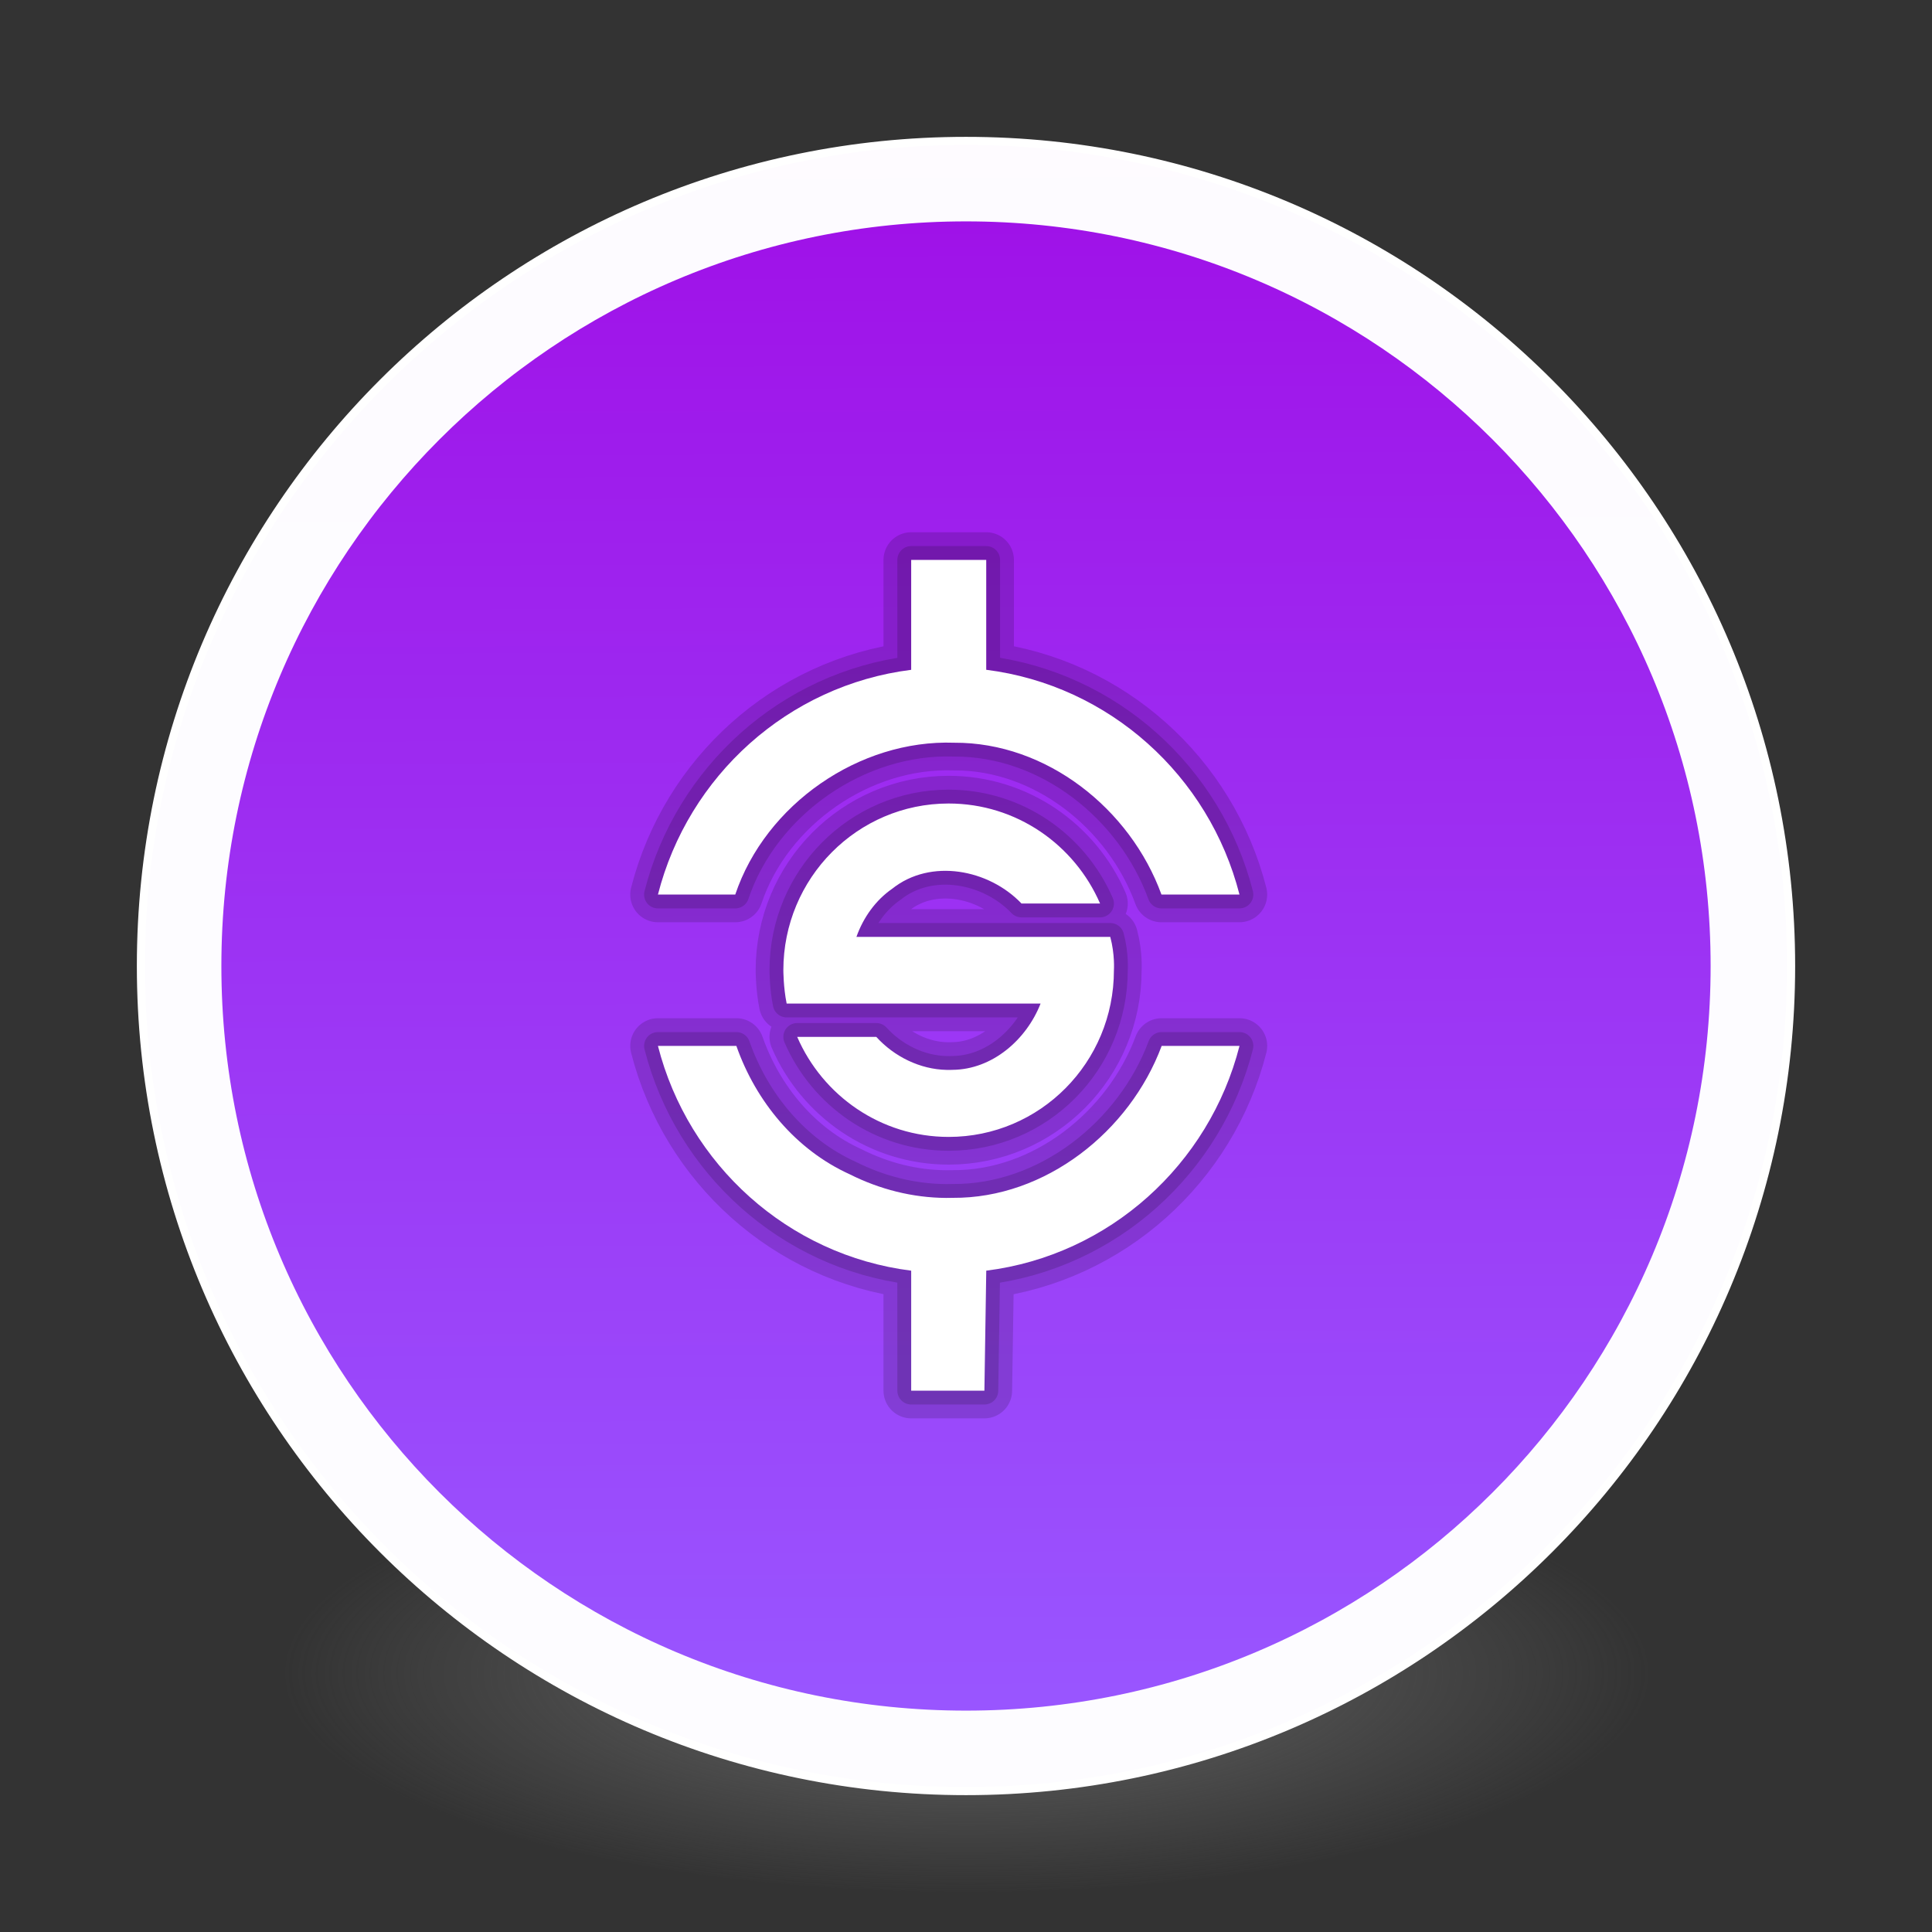 <?xml version="1.0" encoding="UTF-8" standalone="no"?>
<!-- Created with Inkscape (http://www.inkscape.org/) -->

<svg
   xmlns:dc="http://purl.org/dc/elements/1.1/"
   xmlns:cc="http://creativecommons.org/ns#"
   xmlns:rdf="http://www.w3.org/1999/02/22-rdf-syntax-ns#"
   xmlns:svg="http://www.w3.org/2000/svg"
   xmlns="http://www.w3.org/2000/svg"
   xmlns:xlink="http://www.w3.org/1999/xlink"
   xmlns:sodipodi="http://sodipodi.sourceforge.net/DTD/sodipodi-0.dtd"
   xmlns:inkscape="http://www.inkscape.org/namespaces/inkscape"
   id="svg4061"
   height="48"
   width="48"
   version="1.1"
   inkscape:version="0.92.0 unknown"
   sodipodi:docname="synapse.svg">
  <rect width="100%" height="100%" fill="#333333" stroke="none"/>
  <sodipodi:namedview
     pagecolor="#ffffff"
     bordercolor="#666666"
     borderopacity="1"
     objecttolerance="10"
     gridtolerance="10"
     guidetolerance="10"
     inkscape:pageopacity="0"
     inkscape:pageshadow="2"
     inkscape:window-width="1378"
     inkscape:window-height="894"
     id="namedview40"
     showgrid="false"
     inkscape:zoom="9.8333333"
     inkscape:cx="21.119087"
     inkscape:cy="30.284885"
     inkscape:window-x="79"
     inkscape:window-y="95"
     inkscape:window-maximized="0"
     inkscape:current-layer="g4206" />
  <defs
     id="defs4063">
    <linearGradient
       inkscape:collect="always"
       id="linearGradient5098">
      <stop
         style="stop-color:#9955ff;stop-opacity:1;"
         offset="0"
         id="stop5094" />
      <stop
         style="stop-color:#a100e2;stop-opacity:1"
         offset="1"
         id="stop5096" />
    </linearGradient>
    <linearGradient
       id="linearGradient3026"
       y2="40.496"
       gradientUnits="userSpaceOnUse"
       x2="71.204"
       gradientTransform="matrix(1.617,0,0,1.617,-92.707,-21.06)"
       y1="15.369"
       x1="71.204"
       spreadMethod="pad">
      <stop
         id="stop4808-4"
         stop-color="#fff"
         offset="0" />
      <stop
         id="stop4810-0"
         stop-color="#fff"
         stop-opacity=".235"
         offset=".424" />
      <stop
         id="stop4812-8"
         stop-color="#fff"
         stop-opacity=".157"
         offset=".821" />
      <stop
         id="stop4814-0"
         stop-color="#fff"
         stop-opacity=".392"
         offset="1" />
    </linearGradient>
    <radialGradient
       id="radialGradient3029"
       fx="4.459"
       fy="8.509"
       gradientUnits="userSpaceOnUse"
       cy="8.626"
       cx="15.026"
       gradientTransform="matrix(-3.4973e-8 1.885 -1.776 -5.4723e-8 39.14 -7.993)"
       r="20">
      <stop
         id="stop4170"
         stop-color="#c24251"
         offset="0" />
      <stop
         id="stop4172"
         stop-color="#c24251"
         offset=".262" />
      <stop
         id="stop4174"
         stop-color="#a63643"
         offset=".661" />
      <stop
         id="stop4176"
         stop-color="#a63643"
         offset="1" />
    </radialGradient>
    <radialGradient
       id="radialGradient3032"
       gradientUnits="userSpaceOnUse"
       cy="3.99"
       cx="23.896"
       gradientTransform="matrix(0 2.889 -3.813 0 39.213 -65.95)"
       r="20.397">
      <stop
         id="stop3244-9-33-7-0-9"
         stop-color="#fff"
         offset="0" />
      <stop
         id="stop3246-3-5-0-8-5"
         stop-color="#ddd"
         offset=".262" />
      <stop
         id="stop3248-1-7-8-8-1"
         stop-color="#abacae"
         offset=".661" />
      <stop
         id="stop3250-9-3-0-5-1"
         stop-color="#89898b"
         offset="1" />
    </radialGradient>
    <radialGradient
       id="radialGradient3035"
       gradientUnits="userSpaceOnUse"
       cy="186.17"
       cx="99.157"
       gradientTransform="matrix(.271 0 0 .088 -2.855 25.187)"
       r="62.769">
      <stop
         id="stop3822-2-6-3"
         stop-color="#3d3d3d"
         offset="0" />
      <stop
         id="stop3864-8-7-7"
         stop-color="#686868"
         stop-opacity=".498"
         offset=".5" />
      <stop
         id="stop3824-1-2-5"
         stop-color="#686868"
         stop-opacity="0"
         offset="1" />
    </radialGradient>
    <linearGradient
       id="linearGradient4433"
       y2="25.611"
       gradientUnits="userSpaceOnUse"
       x2="23.078"
       gradientTransform="matrix(1 0 0 1.052 0 -.905)"
       y1="13.035"
       x1="22.759">
      <stop
         id="stop6305-1-0-2"
         stop-color="#fff"
         offset="0" />
      <stop
         id="stop6307-5-0-6"
         stop-color="#fff"
         stop-opacity="0"
         offset="1" />
    </linearGradient>
    <linearGradient
       id="linearGradient4829">
      <stop
         style="stop-color:#f4fbfc;stop-opacity:1;"
         offset="0"
         id="stop4831" />
      <stop
         style="stop-color:#d6d6d6;stop-opacity:1;"
         offset="1"
         id="stop4833" />
    </linearGradient>
    <linearGradient
       id="linearGradient4213"
       y2="37.305"
       gradientUnits="userSpaceOnUse"
       x2="21.435"
       y1="13.905"
       x1="21.512">
      <stop
         id="stop2240"
         stop-color="#fff"
         offset="0" />
      <stop
         id="stop2242"
         stop-color="#fff"
         stop-opacity="0"
         offset="1" />
    </linearGradient>
    <clipPath
       id="clipPath-993779242">
      <g
         id="g17"
         transform="translate(0,-1004.4)">
        <path
           style="fill:#1890d0"
           inkscape:connector-curvature="0"
           id="path19"
           d="m -24,13 c 0,1.105 -0.672,2 -1.5,2 -0.828,0 -1.5,-0.895 -1.5,-2 0,-1.105 0.672,-2 1.5,-2 0.828,0 1.5,0.895 1.5,2 z"
           transform="matrix(15.333,0,0,11.5,415,878.86)" />
      </g>
    </clipPath>
    <clipPath
       id="clipPath3877">
      <g
         id="g3875"
         transform="translate(0,-1004.4)">
        <path
           style="fill:#1890d0"
           inkscape:connector-curvature="0"
           id="path3873"
           d="m -24,13 c 0,1.105 -0.672,2 -1.5,2 -0.828,0 -1.5,-0.895 -1.5,-2 0,-1.105 0.672,-2 1.5,-2 0.828,0 1.5,0.895 1.5,2 z"
           transform="matrix(15.333,0,0,11.5,415,878.86)" />
      </g>
    </clipPath>
    <clipPath
       id="clipPath3883">
      <g
         id="g3881"
         transform="translate(0,-1004.4)">
        <path
           style="fill:#1890d0"
           inkscape:connector-curvature="0"
           id="path3879"
           d="m -24,13 c 0,1.105 -0.672,2 -1.5,2 -0.828,0 -1.5,-0.895 -1.5,-2 0,-1.105 0.672,-2 1.5,-2 0.828,0 1.5,0.895 1.5,2 z"
           transform="matrix(15.333,0,0,11.5,415,878.86)" />
      </g>
    </clipPath>
    <linearGradient
       inkscape:collect="always"
       xlink:href="#linearGradient5098"
       id="linearGradient5100"
       x1="23.534"
       y1="42.102"
       x2="23.347"
       y2="-4.271"
       gradientUnits="userSpaceOnUse" />
  </defs>
  <g
     id="g4206">
    <path
       id="path3818-0-5"
       d="m 41,41.5 a 17,5.5 0 0 1 -34,0 17,5.5 0 1 1 34,0 z"
       inkscape:connector-curvature="0"
       style="fill:url(#radialGradient3035)" />
    <path
       id="path2555-7-2"
       style="color:#000000;fill:url(#radialGradient3032)"
       d="M 24,3.5 C 12.689,3.5 3.5,12.689 3.5,24 3.5,35.311 12.689,44.5 24,44.5 35.311,44.5 44.5,35.311 44.5,24 44.5,12.689 35.311,3.5 24,3.5 Z"
       inkscape:connector-curvature="0" />
    <path
       id="path2555-7-65"
       style="color:#000000;fill:url(#linearGradient5100);fill-opacity:1"
       d="M 24,3.5 C 12.689,3.5 3.5,12.689 3.5,24 3.5,35.311 12.689,44.5 24,44.5 35.311,44.5 44.5,35.311 44.5,24 44.5,12.689 35.311,3.5 24,3.5 Z"
       inkscape:connector-curvature="0" />
    <path
       id="path4176"
       style="color:#000000;opacity:1;fill:none;stroke:#ffffff;stroke-width:2;stroke-linecap:round;stroke-linejoin:round;stroke-miterlimit:4;stroke-dasharray:none;stroke-opacity:0.982"
       d="M 43.5,24 C 43.5,34.77 34.77,43.5 24,43.5 13.23,43.5 4.5,34.77 4.5,24 4.5,13.23 13.23,4.5 24,4.5 34.77,4.5 43.5,13.23 43.5,24 Z"
       inkscape:connector-curvature="0" />
    <path
       id="path2555-7-1-7"
       style="color:#000000;opacity:1;fill:none;fill-opacity:1;stroke:#ffffff;stroke-width:0.2;stroke-linecap:round;stroke-linejoin:round;stroke-miterlimit:4;stroke-dasharray:none;stroke-opacity:1"
       d="m 24,3.5 c -11.311,0 -20.5,9.189 -20.5,20.5 0,11.311 9.189,20.5 20.5,20.5 11.311,0 20.5,-9.189 20.5,-20.5 0,-11.311 -9.189,-20.5 -20.5,-20.5 z"
       inkscape:connector-curvature="0" />
    <g
       id="g4317"
       transform="matrix(1,0,0,1,-1.002,-0.005)"
       style="fill:none;stroke:#000000;stroke-linecap:round;stroke-linejoin:round" />
    <g
       transform="matrix(0.688,0,0,0.688,7.478,9.118)"
       id="g3863">
      <path
         id="path4417"
         style="opacity:0.15;fill:none;stroke:#000000;stroke-width:2;stroke-linecap:round;stroke-linejoin:round;enable-background:new"
         d="m 23.388,27.803 c 3.296,0 5.968,-2.682 5.968,-6.02 0,0 0.04,-0.565 -0.132,-1.204 h -9.166 c 0.247,-0.697 0.691,-1.323 1.294,-1.74 1.387,-1.104 3.486,-0.703 4.667,0.536 h 2.837 c -0.921,-2.125 -3.023,-3.612 -5.469,-3.612 -3.296,0 -5.968,2.695 -5.968,6.02 0,0 0,0.619 0.119,1.204 h 9.17 c -0.516,1.315 -1.748,2.381 -3.18,2.394 -0.072,0.004 -0.143,0.004 -0.214,0.002 -0.96,-0.02 -1.891,-0.479 -2.539,-1.192 h -2.856 c 0.921,2.125 3.023,3.612 5.469,3.612 z m 1.291,9.163 0.067,-4.333 c 4.443,-0.558 8.051,-3.828 9.145,-8.116 h -2.811 c -1.153,3.095 -4.205,5.509 -7.541,5.486 -0.081,0.002 -0.163,0.004 -0.244,0.003 -1.211,-0.007 -2.401,-0.311 -3.481,-0.854 -1.944,-0.882 -3.387,-2.626 -4.092,-4.635 h -2.832 c 1.094,4.288 4.702,7.557 9.145,8.116 v 4.333 z m 9.211,-17.916 c -1.094,-4.288 -4.702,-7.557 -9.145,-8.116 V 6.967 h -2.71 v 3.968 c -4.443,0.558 -8.051,3.828 -9.145,8.116 h 2.792 c 1.096,-3.26 4.482,-5.604 7.906,-5.483 3.334,-0.017 6.358,2.385 7.485,5.483 z"
         inkscape:connector-curvature="0" />
      <path
         id="path4419"
         style="opacity:0.15;fill:none;stroke:#000000;stroke-linecap:round;stroke-linejoin:round;enable-background:new"
         d="m 23.388,27.803 c 3.296,0 5.968,-2.682 5.968,-6.02 0,0 0.04,-0.565 -0.132,-1.204 h -9.166 c 0.247,-0.697 0.691,-1.323 1.294,-1.74 1.387,-1.104 3.486,-0.703 4.667,0.536 h 2.837 c -0.921,-2.125 -3.023,-3.612 -5.469,-3.612 -3.296,0 -5.968,2.695 -5.968,6.02 0,0 0,0.619 0.119,1.204 h 9.17 c -0.516,1.315 -1.748,2.381 -3.18,2.394 -0.072,0.004 -0.143,0.004 -0.214,0.002 -0.96,-0.02 -1.891,-0.479 -2.539,-1.192 h -2.856 c 0.921,2.125 3.023,3.612 5.469,3.612 z m 1.291,9.163 0.067,-4.333 c 4.443,-0.558 8.051,-3.828 9.145,-8.116 h -2.811 c -1.153,3.095 -4.205,5.509 -7.541,5.486 -0.081,0.002 -0.163,0.004 -0.244,0.003 -1.211,-0.007 -2.401,-0.311 -3.481,-0.854 -1.944,-0.882 -3.387,-2.626 -4.092,-4.635 h -2.832 c 1.094,4.288 4.702,7.557 9.145,8.116 v 4.333 z m 9.211,-17.916 c -1.094,-4.288 -4.702,-7.557 -9.145,-8.116 V 6.967 h -2.71 v 3.968 c -4.443,0.558 -8.051,3.828 -9.145,8.116 h 2.792 c 1.096,-3.26 4.482,-5.604 7.906,-5.483 3.334,-0.017 6.358,2.385 7.485,5.483 z"
         inkscape:connector-curvature="0" />
      <path
         id="path3873-0"
         style="fill:#ffffff;enable-background:new"
         d="m 23.388,27.803 c 3.296,0 5.968,-2.682 5.968,-6.02 0,0 0.04,-0.565 -0.132,-1.204 h -9.166 c 0.247,-0.697 0.691,-1.323 1.294,-1.74 1.387,-1.104 3.486,-0.703 4.667,0.536 h 2.837 c -0.921,-2.125 -3.023,-3.612 -5.469,-3.612 -3.296,0 -5.968,2.695 -5.968,6.02 0,0 0,0.619 0.119,1.204 h 9.17 c -0.516,1.315 -1.748,2.381 -3.18,2.394 -0.072,0.004 -0.143,0.004 -0.214,0.002 -0.96,-0.02 -1.891,-0.479 -2.539,-1.192 h -2.856 c 0.921,2.125 3.023,3.612 5.469,3.612 z m 1.291,9.163 0.067,-4.333 c 4.443,-0.558 8.051,-3.828 9.145,-8.116 h -2.811 c -1.153,3.095 -4.205,5.509 -7.541,5.486 -0.081,0.002 -0.163,0.004 -0.244,0.003 -1.211,-0.007 -2.401,-0.311 -3.481,-0.854 -1.944,-0.882 -3.387,-2.626 -4.092,-4.635 h -2.832 c 1.094,4.288 4.702,7.557 9.145,8.116 v 4.333 z m 9.211,-17.916 c -1.094,-4.288 -4.702,-7.557 -9.145,-8.116 V 6.967 h -2.71 v 3.968 c -4.443,0.558 -8.051,3.828 -9.145,8.116 h 2.792 c 1.096,-3.26 4.482,-5.604 7.906,-5.483 3.334,-0.017 6.358,2.385 7.485,5.483 z"
         inkscape:connector-curvature="0" />
    </g>
  </g>
</svg>
